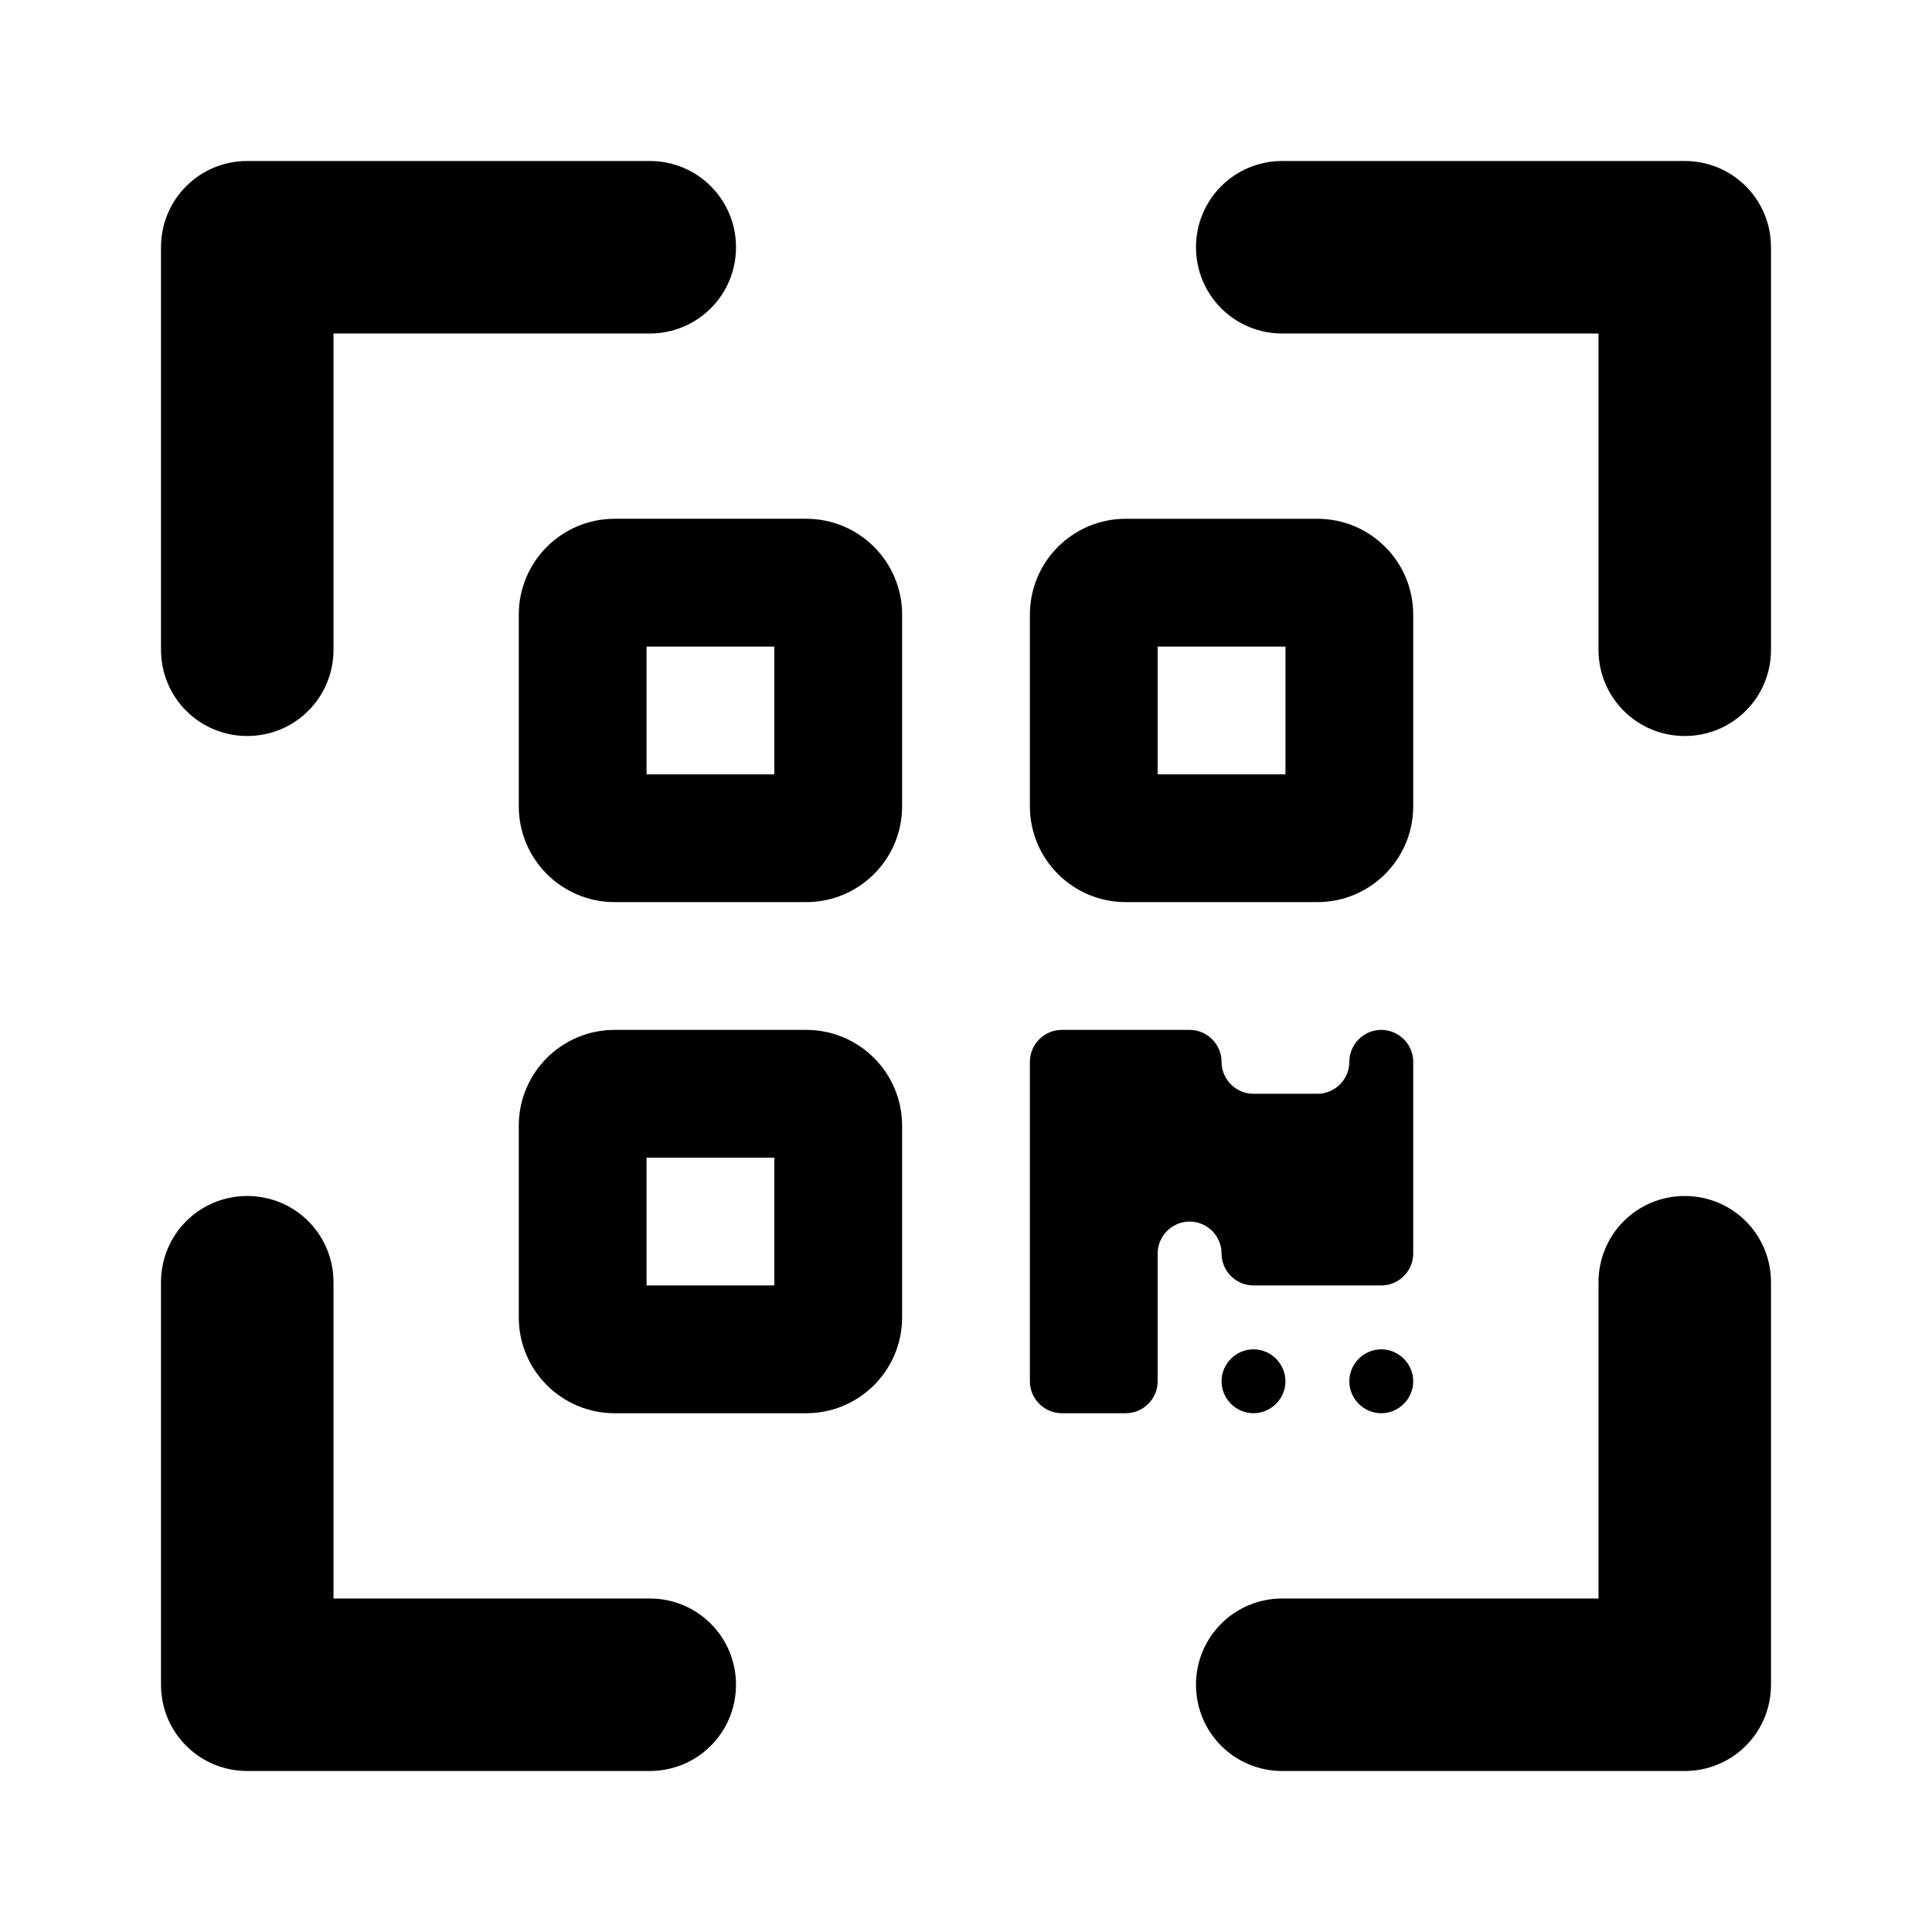 <?xml version="1.0" encoding="UTF-8" standalone="no"?><!DOCTYPE svg PUBLIC "-//W3C//DTD SVG 1.1//EN" "http://www.w3.org/Graphics/SVG/1.1/DTD/svg11.dtd"><svg width="100%" height="100%" viewBox="0 0 1080 1080" version="1.1" xmlns="http://www.w3.org/2000/svg" xmlns:xlink="http://www.w3.org/1999/xlink" xml:space="preserve" xmlns:serif="http://www.serif.com/" style="fill-rule:evenodd;clip-rule:evenodd;stroke-linejoin:round;stroke-miterlimit:2;"><path d="M290,343.571c0,-29.575 23.996,-53.571 53.571,-53.571l107.143,0c29.576,0 53.572,23.996 53.572,53.571l-0,107.143c-0,29.576 -23.996,53.572 -53.572,53.572l-107.143,-0c-29.575,-0 -53.571,-23.996 -53.571,-53.572l0,-107.143Zm71.429,17.858l-0,71.428l71.428,0l0,-71.428l-71.428,-0Zm-71.429,267.857c0,-29.576 23.996,-53.572 53.571,-53.572l107.143,0c29.576,0 53.572,23.996 53.572,53.572l-0,107.143c-0,29.575 -23.996,53.571 -53.572,53.571l-107.143,-0c-29.575,-0 -53.571,-23.996 -53.571,-53.571l0,-107.143Zm71.429,17.857l-0,71.428l71.428,0l0,-71.428l-71.428,-0Zm267.857,-357.143l107.143,0c29.575,0 53.571,23.996 53.571,53.571l-0,107.143c-0,29.576 -23.996,53.572 -53.571,53.572l-107.143,-0c-29.576,-0 -53.572,-23.996 -53.572,-53.572l0,-107.143c0,-29.575 23.996,-53.571 53.572,-53.571Zm89.285,71.429l-71.428,-0l-0,71.428l71.428,0l0,-71.428Zm-142.857,232.142c0,-9.821 8.036,-17.857 17.857,-17.857l71.429,0c9.821,0 17.857,8.036 17.857,17.857c0,9.822 8.036,17.858 17.857,17.858l35.715,-0c9.821,-0 17.857,-8.036 17.857,-17.858c-0,-9.821 8.035,-17.857 17.857,-17.857c9.821,0 17.857,8.036 17.857,17.857l0,107.143c0,9.822 -8.036,17.857 -17.857,17.857l-71.429,0c-9.821,0 -17.857,-8.035 -17.857,-17.857c0,-9.821 -8.036,-17.857 -17.857,-17.857c-9.821,0 -17.857,8.036 -17.857,17.857l-0,71.429c-0,9.821 -8.036,17.857 -17.857,17.857l-35.715,0c-9.821,0 -17.857,-8.036 -17.857,-17.857l0,-178.572Zm125,196.429c-9.796,0 -17.857,-8.061 -17.857,-17.857c0,-9.796 8.061,-17.857 17.857,-17.857c9.796,-0 17.857,8.061 17.857,17.857c0,9.796 -8.061,17.857 -17.857,17.857Zm71.429,0c-9.796,0 -17.857,-8.061 -17.857,-17.857c-0,-9.796 8.061,-17.857 17.857,-17.857c9.796,-0 17.857,8.061 17.857,17.857c-0,9.796 -8.061,17.857 -17.857,17.857Z" class="fill-charge-green hover:fill-slate-900"/><path d="M363.214,90c26.719,0 48.215,21.496 48.215,48.214c-0,26.719 -21.496,48.215 -48.215,48.215l-176.785,-0l-0,176.785c-0,26.719 -21.496,48.215 -48.215,48.215c-26.718,-0 -48.214,-21.496 -48.214,-48.215l0,-225c0,-26.718 21.496,-48.214 48.214,-48.214l225,0Zm-273.214,626.786c0,-26.719 21.496,-48.215 48.214,-48.215c26.719,0 48.215,21.496 48.215,48.215l-0,176.785l176.785,0c26.719,0 48.215,21.496 48.215,48.215c-0,26.718 -21.496,48.214 -48.215,48.214l-225,0c-26.718,0 -48.214,-21.496 -48.214,-48.214l0,-225Zm851.786,-626.786c26.718,0 48.214,21.496 48.214,48.214l0,225c0,26.719 -21.496,48.215 -48.214,48.215c-26.719,-0 -48.215,-21.496 -48.215,-48.215l0,-176.785l-176.785,-0c-26.719,-0 -48.215,-21.496 -48.215,-48.215c0,-26.718 21.496,-48.214 48.215,-48.214l225,0Zm-48.215,626.786c0,-26.719 21.496,-48.215 48.215,-48.215c26.718,0 48.214,21.496 48.214,48.215l0,225c0,26.718 -21.496,48.214 -48.214,48.214l-225,0c-26.719,0 -48.215,-21.496 -48.215,-48.214c0,-26.719 21.496,-48.215 48.215,-48.215l176.785,0l0,-176.785Z" class="fill-charge-blue hover:fill-slate-900"/></svg>